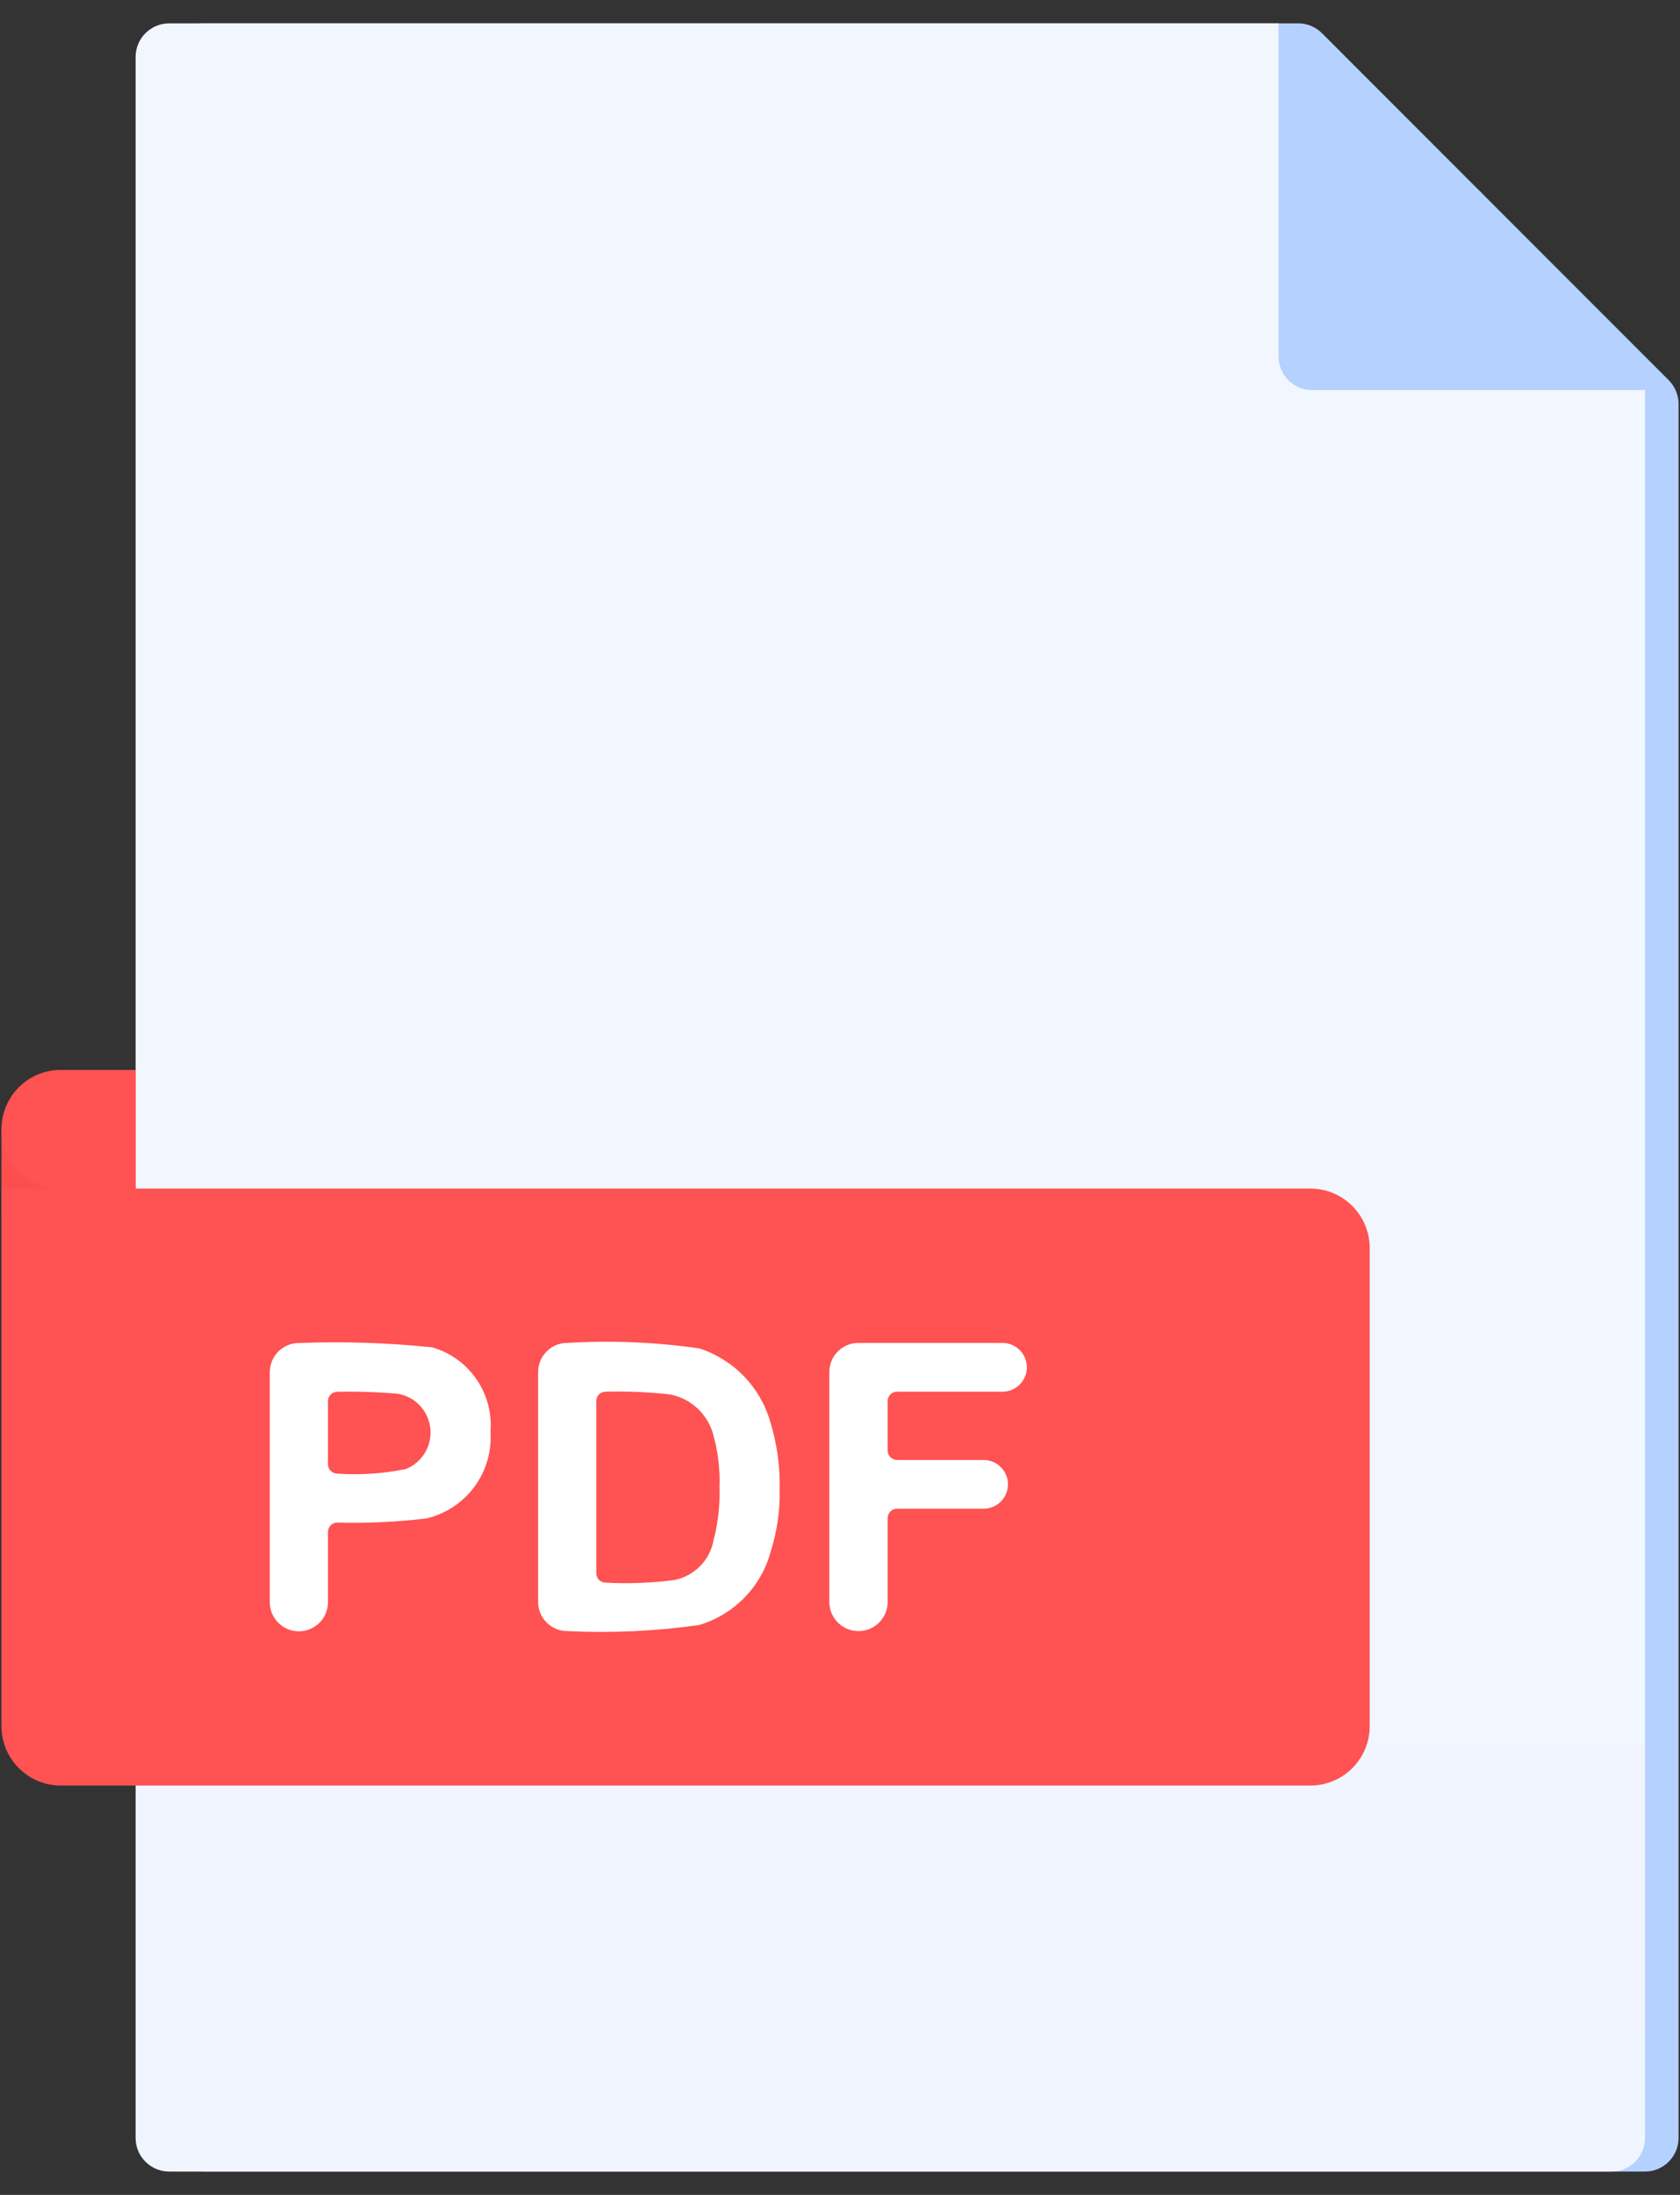 <svg width="36" height="47" viewBox="0 0 36 47" fill="none" xmlns="http://www.w3.org/2000/svg">
<rect x="0" y="0" width="36" height="47" fill="#333333" stroke="none"/>
<path d="M35.25 46.5H4.344C4.153 46.5 3.97 46.424 3.836 46.289C3.701 46.155 3.625 45.972 3.625 45.781V1.219C3.625 1.028 3.701 0.845 3.836 0.711C3.97 0.576 4.153 0.5 4.344 0.5H27.82C28.01 0.5 28.193 0.576 28.328 0.711L35.758 8.141C35.893 8.276 35.969 8.459 35.969 8.649V45.781C35.969 45.972 35.893 46.155 35.758 46.289C35.623 46.424 35.441 46.5 35.25 46.5Z" fill="url(#paint0_linear)"/>
<path d="M0.031 24.18L2.906 22.91L4.913 25.99H0.031V24.18Z" fill="url(#paint1_linear)"/>
<path d="M34.531 46.5H3.625C3.434 46.5 3.252 46.424 3.117 46.289C2.982 46.155 2.906 45.972 2.906 45.781V1.219C2.906 1.028 2.982 0.845 3.117 0.711C3.252 0.576 3.434 0.5 3.625 0.5H27.398L35.25 8.352V45.781C35.25 45.972 35.174 46.155 35.039 46.289C34.905 46.424 34.722 46.5 34.531 46.5Z" fill="url(#paint2_linear)"/>
<path d="M27.398 0.5V7.633C27.398 7.824 27.474 8.006 27.609 8.141C27.744 8.276 27.927 8.352 28.117 8.352H35.25L31.728 4.111L27.398 0.5Z" fill="url(#paint3_linear)"/>
<path d="M28.078 38.234H1.303C1.136 38.234 0.971 38.202 0.816 38.138C0.662 38.074 0.522 37.98 0.404 37.862C0.286 37.744 0.192 37.603 0.128 37.449C0.064 37.295 0.031 37.129 0.031 36.962V25.451H28.078C28.416 25.451 28.739 25.585 28.978 25.823C29.216 26.062 29.35 26.386 29.351 26.723V36.962C29.351 37.3 29.216 37.623 28.978 37.862C28.739 38.1 28.416 38.234 28.078 38.234Z" fill="url(#paint4_linear)"/>
<path d="M2.906 22.91H1.302C1.135 22.91 0.97 22.943 0.816 23.006C0.662 23.07 0.521 23.164 0.403 23.282C0.285 23.4 0.192 23.54 0.128 23.694C0.064 23.848 0.031 24.013 0.031 24.18C0.031 24.347 0.064 24.512 0.128 24.666C0.192 24.821 0.285 24.961 0.403 25.079C0.521 25.197 0.661 25.29 0.816 25.354C0.97 25.418 1.135 25.451 1.302 25.451H2.906V22.91Z" fill="url(#paint5_linear)"/>
<path d="M5.781 34.309V29.382C5.781 29.3 5.797 29.219 5.829 29.143C5.86 29.068 5.906 28.999 5.964 28.941C6.022 28.883 6.09 28.837 6.166 28.805C6.242 28.774 6.323 28.758 6.405 28.758C7.359 28.721 8.314 28.752 9.264 28.851C9.648 28.962 9.982 29.203 10.209 29.532C10.436 29.861 10.543 30.259 10.511 30.657C10.539 31.08 10.416 31.499 10.164 31.839C9.911 32.18 9.546 32.419 9.133 32.515C8.501 32.59 7.865 32.62 7.228 32.603C7.175 32.603 7.124 32.624 7.086 32.662C7.049 32.7 7.028 32.751 7.028 32.804V34.309C7.028 34.391 7.011 34.472 6.98 34.547C6.949 34.623 6.903 34.691 6.845 34.749C6.787 34.807 6.718 34.853 6.643 34.884C6.567 34.916 6.486 34.932 6.404 34.932C6.239 34.932 6.081 34.866 5.964 34.749C5.847 34.633 5.781 34.474 5.781 34.309ZM7.028 30.003V31.354C7.028 31.407 7.049 31.458 7.086 31.496C7.124 31.533 7.175 31.555 7.228 31.555C7.719 31.588 8.213 31.556 8.695 31.457C8.866 31.39 9.009 31.268 9.104 31.111C9.2 30.954 9.241 30.77 9.222 30.587C9.203 30.405 9.124 30.233 8.999 30.099C8.874 29.965 8.708 29.876 8.527 29.845C8.095 29.807 7.661 29.793 7.228 29.802C7.202 29.802 7.176 29.808 7.151 29.818C7.127 29.828 7.105 29.843 7.087 29.861C7.068 29.88 7.053 29.902 7.043 29.927C7.033 29.951 7.028 29.977 7.028 30.003H7.028Z" fill="white"/>
<path d="M11.531 29.38C11.531 29.298 11.547 29.217 11.579 29.141C11.61 29.065 11.656 28.997 11.714 28.939C11.772 28.881 11.841 28.834 11.916 28.803C11.992 28.772 12.073 28.756 12.155 28.756C13.1 28.699 14.047 28.739 14.984 28.873C15.347 28.991 15.675 29.195 15.94 29.468C16.205 29.742 16.399 30.076 16.505 30.442C16.651 30.915 16.719 31.407 16.707 31.901C16.716 32.347 16.652 32.791 16.517 33.215C16.418 33.589 16.225 33.93 15.955 34.207C15.686 34.484 15.35 34.687 14.98 34.797C14.044 34.929 13.099 34.973 12.155 34.927C11.99 34.927 11.832 34.862 11.715 34.745C11.598 34.629 11.532 34.471 11.531 34.306V29.38ZM12.778 30.001V33.689C12.778 33.742 12.799 33.793 12.836 33.831C12.874 33.868 12.925 33.889 12.978 33.889C13.474 33.917 13.97 33.897 14.462 33.831C14.67 33.787 14.859 33.682 15.007 33.531C15.155 33.379 15.254 33.186 15.292 32.977C15.387 32.608 15.43 32.228 15.418 31.847C15.432 31.476 15.389 31.106 15.292 30.748C15.237 30.526 15.12 30.324 14.955 30.167C14.789 30.009 14.582 29.902 14.357 29.859C13.898 29.808 13.436 29.788 12.975 29.8C12.922 29.801 12.871 29.822 12.834 29.86C12.797 29.898 12.777 29.948 12.777 30.001H12.778Z" fill="white"/>
<path d="M17.771 34.306V29.38C17.771 29.214 17.837 29.056 17.954 28.938C18.072 28.821 18.23 28.756 18.396 28.756H21.482C21.62 28.756 21.753 28.811 21.851 28.909C21.949 29.006 22.004 29.139 22.004 29.278C22.004 29.347 21.991 29.415 21.964 29.478C21.938 29.541 21.9 29.599 21.851 29.647C21.803 29.696 21.745 29.734 21.682 29.76C21.618 29.787 21.55 29.8 21.482 29.8H19.222C19.195 29.8 19.169 29.805 19.145 29.815C19.121 29.825 19.099 29.84 19.08 29.859C19.061 29.878 19.047 29.9 19.037 29.924C19.026 29.948 19.021 29.975 19.021 30.001V31.061C19.021 31.087 19.026 31.113 19.037 31.137C19.047 31.162 19.061 31.184 19.08 31.203C19.099 31.221 19.121 31.236 19.145 31.246C19.169 31.257 19.195 31.262 19.222 31.262H21.076C21.215 31.262 21.348 31.317 21.445 31.415C21.544 31.512 21.599 31.645 21.599 31.784C21.599 31.922 21.544 32.055 21.446 32.153C21.348 32.251 21.215 32.306 21.076 32.306H19.222C19.196 32.306 19.169 32.311 19.145 32.321C19.121 32.331 19.099 32.346 19.08 32.365C19.061 32.383 19.047 32.406 19.037 32.43C19.027 32.454 19.021 32.48 19.021 32.507V34.303C19.021 34.469 18.955 34.627 18.838 34.744C18.721 34.861 18.563 34.927 18.398 34.927C18.316 34.927 18.235 34.911 18.159 34.88C18.083 34.849 18.014 34.804 17.956 34.746C17.898 34.689 17.852 34.62 17.82 34.545C17.788 34.469 17.772 34.388 17.771 34.306Z" fill="white"/>
<defs>
<linearGradient id="paint0_linear" x1="19.797" y1="-22.491" x2="19.797" y2="-20.646" gradientUnits="userSpaceOnUse">
<stop stop-color="#F3F7FF"/>
<stop offset="0.99" stop-color="#B5D1FF"/>
</linearGradient>
<linearGradient id="paint1_linear" x1="2.472" y1="22.385" x2="2.472" y2="86.534" gradientUnits="userSpaceOnUse">
<stop stop-color="#FF5252"/>
<stop offset="1" stop-color="#D50000"/>
</linearGradient>
<linearGradient id="paint2_linear" x1="1086.42" y1="-249.234" x2="1086.42" y2="7083.44" gradientUnits="userSpaceOnUse">
<stop stop-color="#F3F7FF"/>
<stop offset="0.99" stop-color="#B5D1FF"/>
</linearGradient>
<linearGradient id="paint3_linear" x1="424.204" y1="-183.456" x2="424.204" y2="-30.899" gradientUnits="userSpaceOnUse">
<stop stop-color="#F3F7FF"/>
<stop offset="0.99" stop-color="#B5D1FF"/>
</linearGradient>
<linearGradient id="paint4_linear" x1="803.261" y1="441.151" x2="803.261" y2="1111.45" gradientUnits="userSpaceOnUse">
<stop stop-color="#FF5252"/>
<stop offset="1" stop-color="#D50000"/>
</linearGradient>
<linearGradient id="paint5_linear" x1="25.906" y1="64.378" x2="25.906" y2="133.84" gradientUnits="userSpaceOnUse">
<stop stop-color="#FF5252"/>
<stop offset="1" stop-color="#D50000"/>
</linearGradient>
</defs>
</svg>

